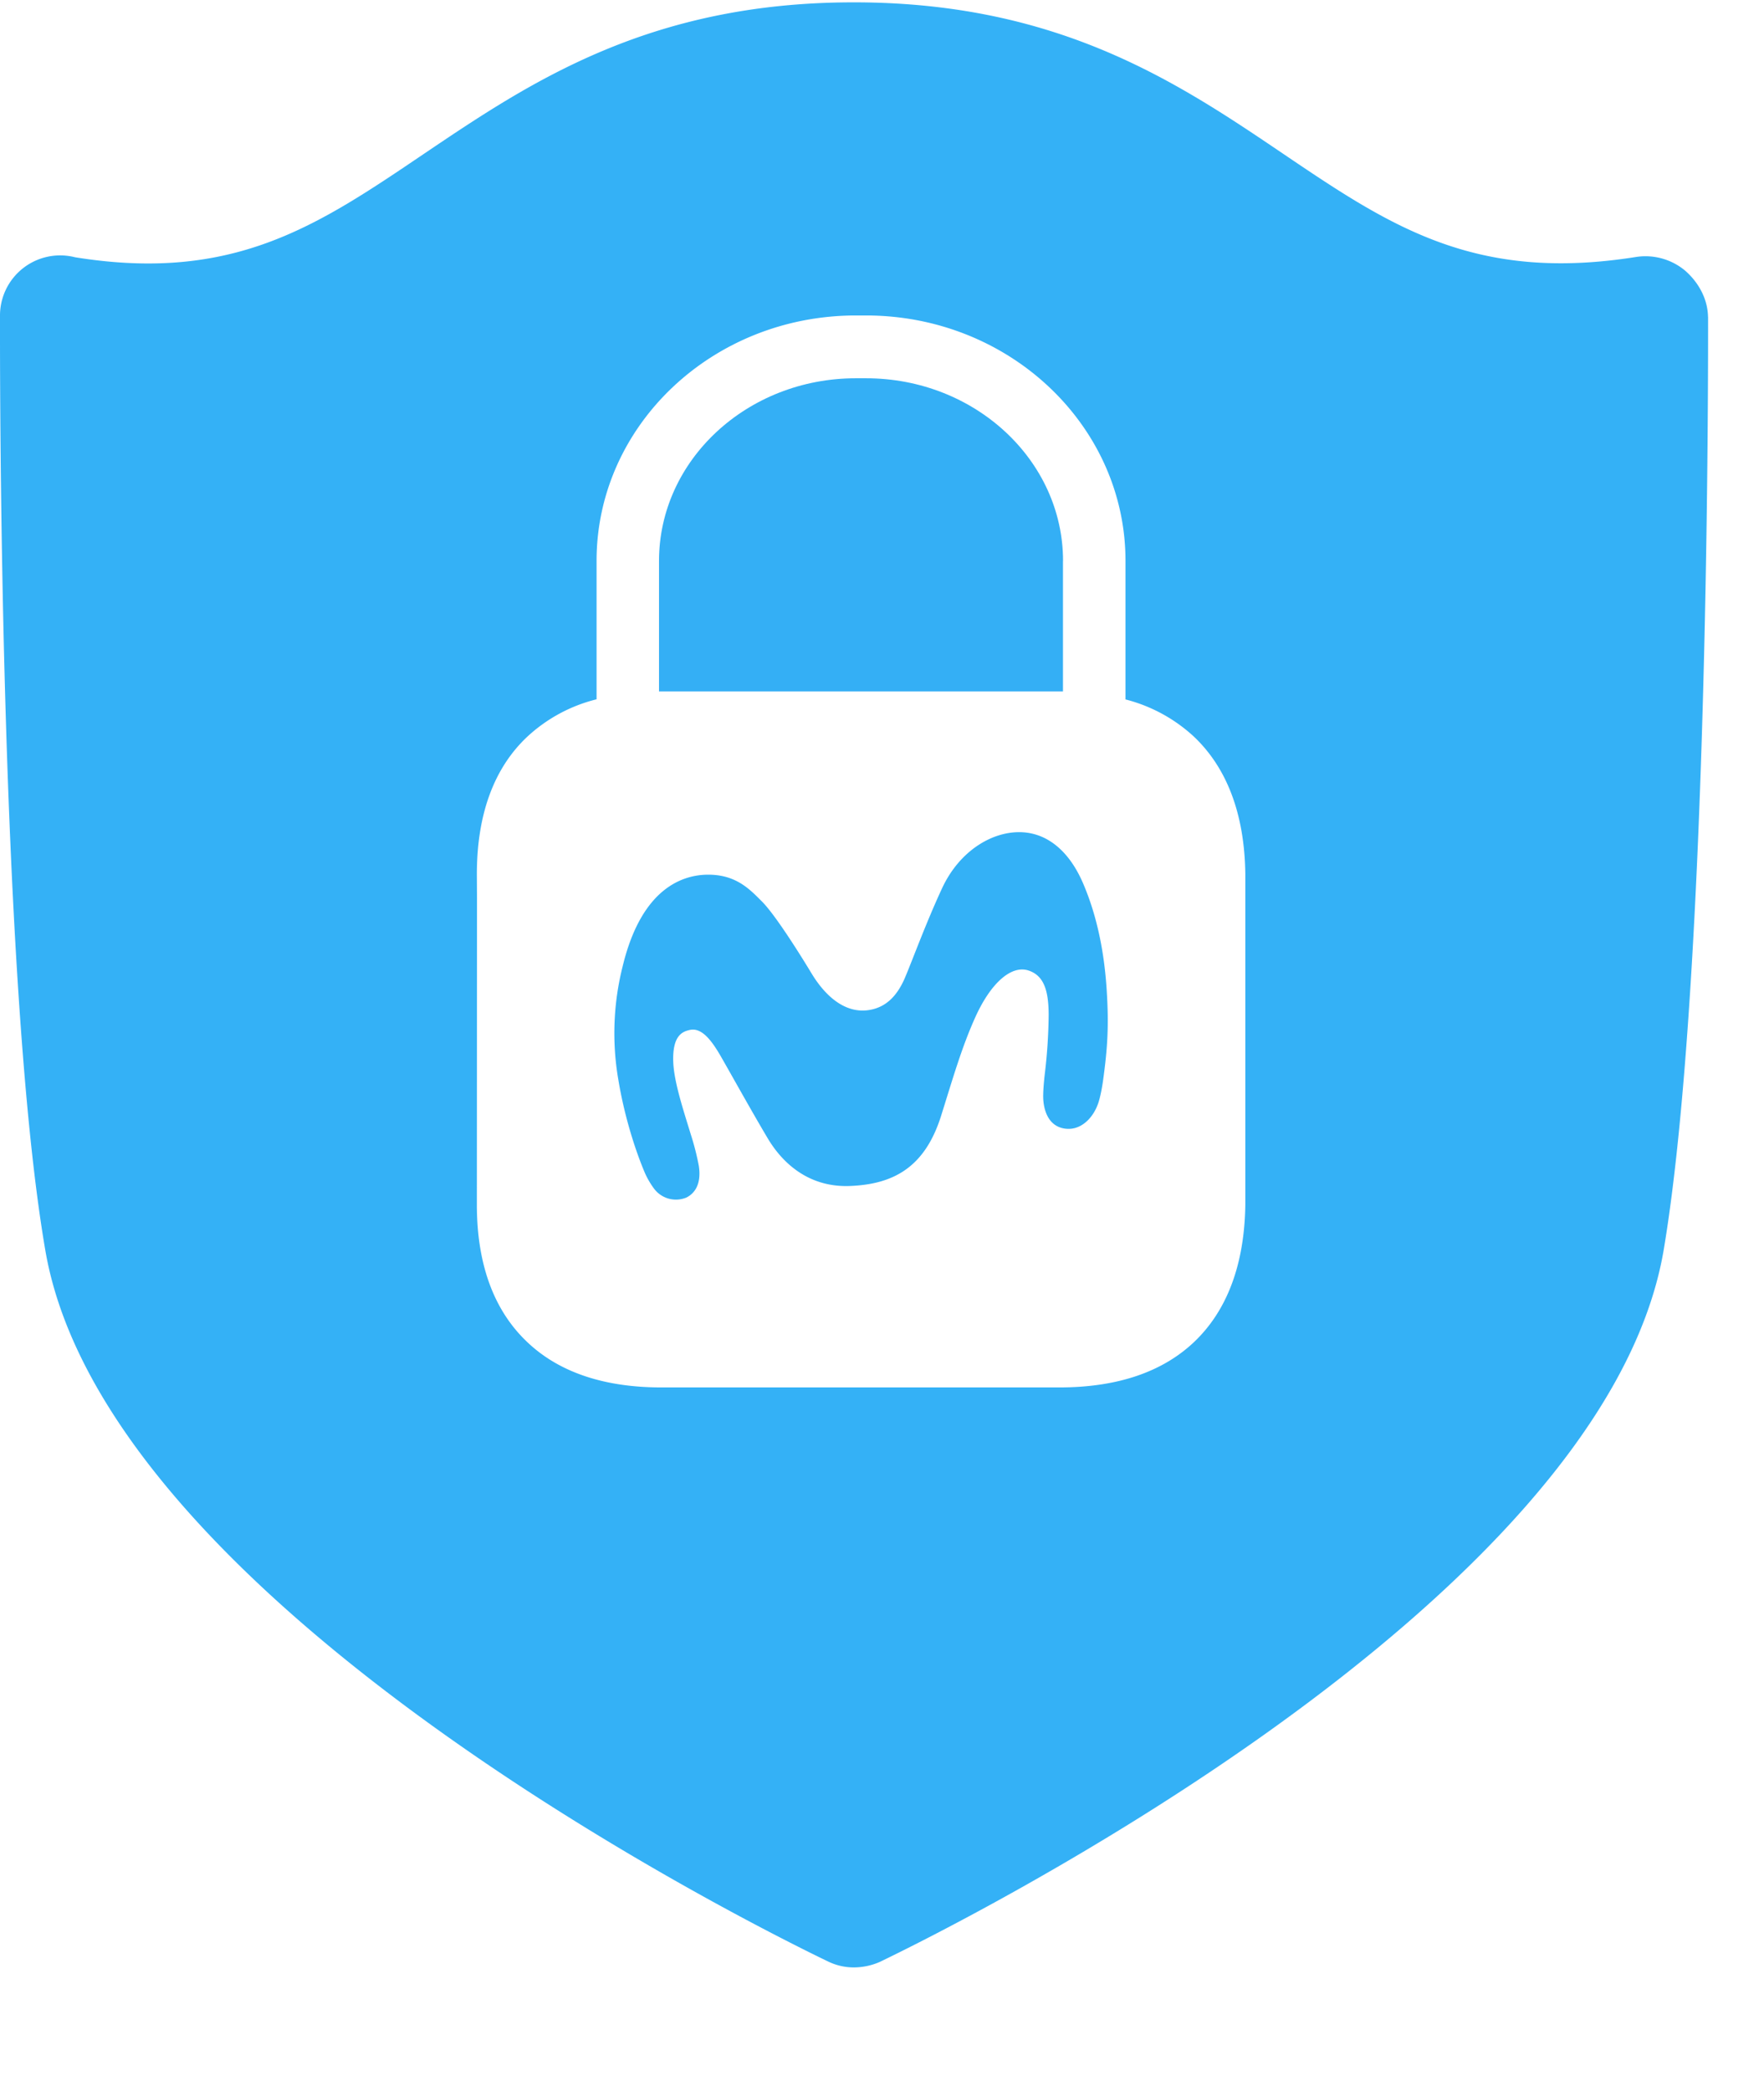 <svg width="27" height="32" xmlns="http://www.w3.org/2000/svg">
    <g fill-rule="nonzero" fill="none" opacity=".8">
        <path d="M16.27 8.584v1.997h-6.183V8.584c0-1.543 1.35-2.795 3.012-2.795h.157c1.664 0 3.015 1.254 3.015 2.795z" fill="#019BF2"/>
        <path d="M9.131 10.702a2.409 2.409 0 0 0-1.065.577c-.508.48-.767 1.188-.767 2.1v.005l.002.36-.002 4.693c0 .91.259 1.615.767 2.098.484.463 1.175.698 2.055.698h6.094c.88 0 1.573-.232 2.062-.695.506-.481.77-1.186.784-2.096v-5.068c-.012-.91-.278-1.617-.784-2.098a2.424 2.424 0 0 0-1.05-.572v-2.12c0-2.073-1.78-3.756-3.971-3.756h-.157c-2.189 0-3.968 1.68-3.968 3.757v2.117zm17.013-5.854c0 .412.026 10.097-.68 14.285-.926 5.426-10.868 10.348-12 10.893a.996.996 0 0 1-.394.083.897.897 0 0 1-.39-.088C11.548 29.477 1.62 24.554.693 19.131-.026 14.94 0 5.254 0 4.843a.921.921 0 0 1 1.148-.906c2.432.392 3.717-.485 5.35-1.589C8.107 1.263 9.931.036 13.064.036h.014c3.133.002 4.957 1.232 6.563 2.318 1.633 1.104 2.925 1.97 5.392 1.58a.947.947 0 0 1 .76.208c.206.18.345.433.35.706z" fill="#019DF4"/>
        <path d="M10.823 13.386c-.35.006-.996.18-1.291 1.396a4.188 4.188 0 0 0-.068 1.74c.1.606.28 1.129.402 1.417.042.1.106.203.156.266a.418.418 0 0 0 .484.122c.11-.054.236-.186.19-.486a3.973 3.973 0 0 0-.121-.475c-.11-.362-.257-.798-.27-1.11-.016-.416.146-.47.254-.494.182-.04.334.16.479.413.172.3.468.834.71 1.241.217.368.619.761 1.265.734.658-.027 1.143-.28 1.393-1.078.187-.597.315-1.043.52-1.5.236-.525.55-.805.815-.72.246.08.308.323.31.679a8.19 8.19 0 0 1-.061.919c-.01.093-.029.28-.021.383.015.203.102.407.33.439.241.035.435-.16.513-.396.031-.093.057-.236.071-.336.071-.51.09-.852.057-1.374-.037-.61-.155-1.166-.362-1.647-.197-.46-.514-.756-.921-.782-.45-.028-.967.273-1.238.858-.25.539-.45 1.092-.57 1.374-.124.286-.304.463-.582.493-.34.035-.633-.213-.847-.568-.187-.31-.558-.898-.756-1.096-.186-.186-.398-.418-.841-.412" fill="#019DF4"/>
    </g>
</svg>
